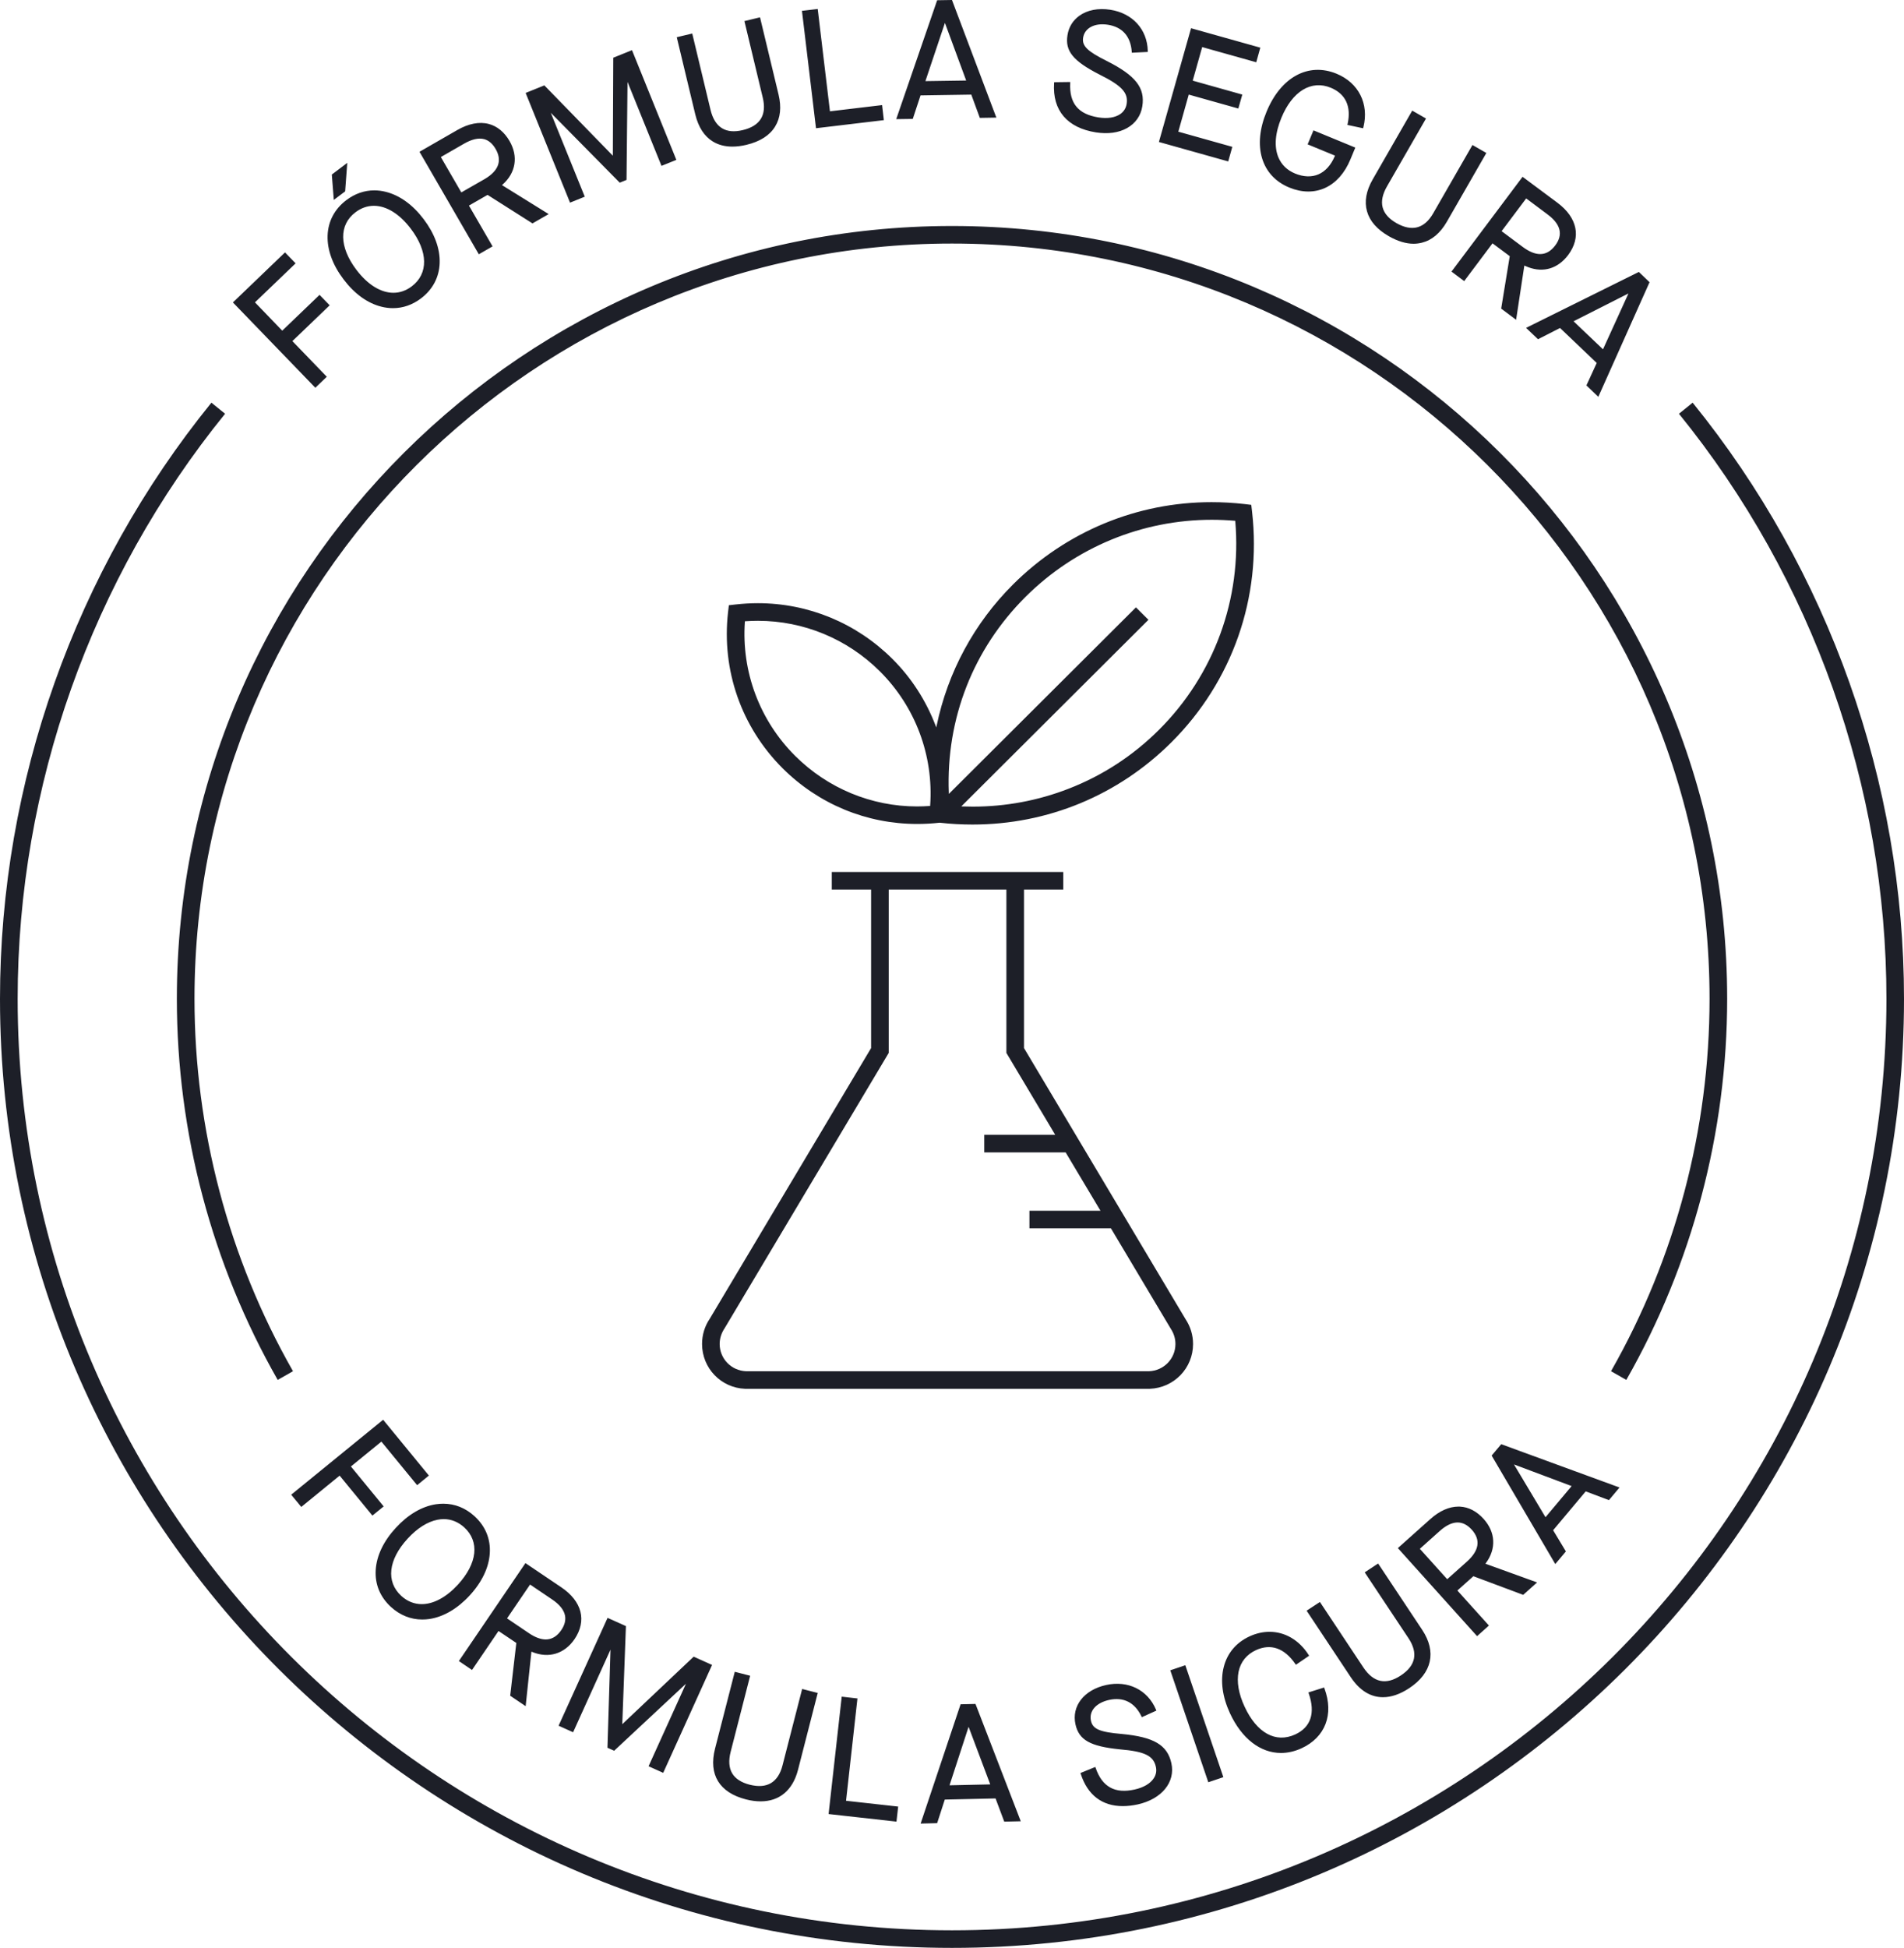<?xml version="1.0" encoding="UTF-8"?>
<svg width="88px" height="90px" viewBox="0 0 88 90" version="1.1" xmlns="http://www.w3.org/2000/svg" xmlns:xlink="http://www.w3.org/1999/xlink">
    <title>3. icons/seal/bloque3/formulasicura</title>
    <g id="Yanbal-UI-Visual-Kit" stroke="none" stroke-width="1" fill="none" fill-rule="evenodd">
        <g id="yanbal-styleguide-pag2" transform="translate(-244, -5750)" fill="#1D1F28">
            <g id="Group" transform="translate(240, 5747)">
                <g id="elementos" transform="translate(4, 3)">
                    <path d="M78.232,18.606 C84.532,26.375 88,36.155 88,46.148 C88,70.329 68.262,90.001 44,90.001 C19.738,90.001 0,70.329 0,46.148 C0,36.154 3.47,26.374 9.771,18.606 L9.771,18.606 L10.403,19.117 C4.22,26.74 0.816,36.339 0.816,46.148 C0.816,69.879 20.188,89.189 44,89.189 C67.814,89.189 87.188,69.879 87.188,46.148 C87.188,36.34 83.782,26.742 77.599,19.117 L77.599,19.117 Z M45.086,78.73 L47.178,84.15 L46.415,84.168 L46.019,83.112 L46.012,83.096 L43.684,83.148 L43.666,83.15 L43.313,84.239 L42.55,84.257 L44.397,78.746 L45.086,78.73 Z M38.903,78.393 L39.63,78.476 L39.106,83.178 L39.103,83.204 L41.512,83.472 L41.434,84.167 L38.296,83.817 L38.903,78.393 Z M51.119,77.856 C52.129,77.63 53.037,78.073 53.427,78.99 L53.427,78.99 L53.446,79.037 L52.775,79.341 L52.752,79.296 C52.443,78.659 51.927,78.401 51.266,78.543 C50.965,78.609 50.725,78.737 50.572,78.915 C50.425,79.088 50.374,79.297 50.424,79.516 C50.507,79.892 50.839,80.032 51.845,80.117 C53.33,80.257 53.951,80.624 54.139,81.466 C54.333,82.341 53.695,83.124 52.589,83.371 C52.347,83.424 52.113,83.451 51.894,83.451 C50.937,83.451 50.266,82.938 49.952,81.966 L49.952,81.966 L49.937,81.922 L50.624,81.641 L50.642,81.692 C50.943,82.564 51.531,82.888 52.442,82.684 C52.858,82.591 53.174,82.404 53.331,82.156 C53.434,81.995 53.465,81.817 53.422,81.632 C53.308,81.121 52.904,80.925 51.759,80.828 C50.387,80.689 49.869,80.398 49.707,79.675 C49.519,78.831 50.099,78.082 51.119,77.856 Z M33.96,77.244 L34.671,77.427 L33.771,80.937 C33.666,81.345 33.69,81.682 33.841,81.937 C33.987,82.184 34.259,82.361 34.651,82.462 C35.055,82.562 35.376,82.538 35.632,82.387 C35.889,82.235 36.069,81.957 36.168,81.564 L36.168,81.564 L37.074,78.038 L37.794,78.222 L36.882,81.777 C36.64,82.715 36.027,83.231 35.157,83.231 C34.94,83.231 34.711,83.201 34.478,83.14 C33.248,82.826 32.741,81.995 33.047,80.8 L33.047,80.8 L33.96,77.244 Z M44.766,79.787 L43.886,82.489 L45.733,82.448 L45.768,82.448 L44.792,79.853 L44.766,79.787 Z M54.784,76.941 L56.542,82.113 L55.846,82.348 L54.089,77.176 L54.784,76.941 Z M28.081,74.752 L28.929,75.133 L28.763,79.603 L28.761,79.665 L32.061,76.545 L32.911,76.928 L30.652,81.913 L29.976,81.609 L31.652,77.912 L31.703,77.797 L28.386,80.892 L28.076,80.754 L28.216,76.222 L26.488,80.038 L25.817,79.736 L28.081,74.752 Z M58.676,75.397 C59.38,75.397 60.038,75.769 60.48,76.461 L60.48,76.461 L60.506,76.503 L59.894,76.92 L59.865,76.878 C59.363,76.149 58.736,75.929 58.05,76.243 C57.617,76.443 57.339,76.787 57.245,77.242 C57.151,77.703 57.246,78.259 57.522,78.853 C58.084,80.068 58.955,80.552 59.858,80.142 C60.585,79.807 60.803,79.152 60.489,78.247 L60.489,78.247 L60.473,78.198 L61.198,77.97 L61.215,78.016 C61.659,79.215 61.253,80.273 60.153,80.779 C59.839,80.922 59.521,80.995 59.207,80.995 C58.248,80.995 57.389,80.327 56.848,79.162 C56.496,78.401 56.396,77.661 56.561,77.018 C56.725,76.378 57.139,75.89 57.756,75.606 C58.063,75.465 58.374,75.397 58.676,75.397 Z M24.285,72.223 L25.951,73.347 C26.417,73.663 26.719,74.048 26.825,74.463 C26.93,74.88 26.837,75.32 26.556,75.734 C26.089,76.417 25.357,76.641 24.592,76.326 L24.592,76.326 L24.561,76.313 L24.295,78.833 L23.58,78.35 L23.862,75.927 L23.863,75.912 L23.062,75.373 L23.041,75.358 L21.816,77.16 L21.208,76.748 L24.285,72.223 Z M63.695,72.241 L65.731,75.306 C66.405,76.322 66.187,77.304 65.132,78.001 C64.711,78.279 64.304,78.419 63.92,78.419 C63.34,78.419 62.838,78.106 62.426,77.488 L62.426,77.488 L60.39,74.421 L61.005,74.019 L63.013,77.044 C63.479,77.743 64.061,77.867 64.741,77.416 C65.434,76.96 65.553,76.379 65.096,75.689 L65.096,75.689 L63.075,72.65 L63.695,72.241 Z M24.499,73.213 L23.449,74.756 L23.435,74.777 L24.449,75.462 C24.732,75.653 24.994,75.75 25.226,75.75 C25.252,75.75 25.278,75.749 25.303,75.746 C25.552,75.72 25.767,75.576 25.941,75.319 C26.097,75.089 26.155,74.864 26.115,74.65 C26.064,74.386 25.862,74.132 25.511,73.897 L25.511,73.897 L24.52,73.227 L24.499,73.213 Z M67.408,69.611 L67.483,69.613 C67.88,69.634 68.256,69.831 68.572,70.182 C69.125,70.798 69.163,71.56 68.674,72.224 L68.674,72.224 L68.653,72.251 L71.042,73.115 L70.4,73.69 L68.112,72.834 L68.097,72.829 L67.358,73.489 L68.816,75.107 L68.269,75.598 L64.607,71.529 L66.105,70.191 C66.529,69.81 66.979,69.611 67.408,69.611 L67.408,69.611 Z M20.489,69.478 C21.02,69.478 21.513,69.674 21.931,70.055 C22.435,70.516 22.68,71.109 22.637,71.769 C22.597,72.427 22.276,73.099 21.709,73.716 C21.145,74.329 20.5,74.706 19.847,74.805 C19.733,74.822 19.62,74.829 19.513,74.829 C18.983,74.829 18.486,74.629 18.072,74.251 C17.568,73.791 17.323,73.198 17.365,72.537 C17.406,71.88 17.727,71.207 18.293,70.594 C18.858,69.978 19.503,69.6 20.157,69.502 C20.269,69.486 20.38,69.478 20.489,69.478 Z M20.507,70.189 C20.417,70.189 20.322,70.2 20.223,70.219 C19.761,70.308 19.283,70.609 18.84,71.093 C17.943,72.067 17.83,73.081 18.546,73.737 C18.826,73.992 19.149,74.118 19.493,74.118 C20.03,74.118 20.617,73.811 21.165,73.216 C21.607,72.734 21.868,72.233 21.918,71.766 C21.967,71.306 21.808,70.894 21.458,70.573 C21.183,70.323 20.854,70.189 20.507,70.189 Z M67.37,70.345 L67.339,70.345 C67.089,70.356 66.818,70.491 66.533,70.748 L66.533,70.748 L65.623,71.562 L66.888,72.967 L67.8,72.153 C68.369,71.641 68.443,71.145 68.021,70.676 C67.821,70.457 67.602,70.345 67.37,70.345 L67.37,70.345 Z M69.384,66.728 L74.852,68.729 L74.362,69.313 L73.306,68.915 L73.289,68.909 L71.795,70.69 L71.783,70.704 L72.373,71.683 L71.883,72.267 L68.942,67.254 L69.384,66.728 Z M69.974,67.664 L71.431,70.102 L72.616,68.69 L72.639,68.664 L70.041,67.689 L69.974,67.664 Z M17.708,65.599 L19.822,68.177 L19.279,68.622 L17.643,66.628 L17.627,66.609 L16.238,67.742 L16.218,67.757 L17.733,69.603 L17.212,70.027 L15.714,68.201 L15.697,68.181 L13.925,69.627 L13.459,69.062 L17.708,65.599 Z M49.143,40.291 L49.143,41.103 L47.328,41.103 L47.328,48.426 L54.795,60.953 C55.022,61.294 55.141,61.691 55.141,62.097 C55.141,63.217 54.261,64.126 53.139,64.169 L53.139,64.169 L34.438,64.169 C33.322,64.126 32.448,63.215 32.448,62.097 C32.448,61.679 32.571,61.276 32.804,60.931 L32.804,60.931 L40.258,48.431 L40.261,48.426 L40.261,41.103 L38.444,41.103 L38.444,40.291 L49.143,40.291 Z M43.999,10.442 C63.755,10.442 79.827,26.459 79.827,46.148 C79.827,52.32 78.215,58.41 75.166,63.758 L75.166,63.758 L74.459,63.356 C77.439,58.127 79.013,52.176 79.013,46.148 C79.013,26.908 63.306,11.253 43.999,11.253 C24.695,11.253 8.989,26.908 8.989,46.148 C8.989,52.18 10.563,58.131 13.542,63.356 L13.542,63.356 L12.835,63.758 C9.786,58.411 8.174,52.322 8.174,46.148 C8.174,26.459 24.245,10.442 43.999,10.442 Z M46.514,41.103 L41.075,41.103 L41.075,48.65 L33.493,61.368 C33.339,61.597 33.262,61.843 33.262,62.097 C33.262,62.778 33.798,63.331 34.484,63.358 L34.484,63.358 L53.105,63.358 C53.791,63.331 54.327,62.778 54.327,62.097 C54.327,61.852 54.253,61.609 54.115,61.4 L54.115,61.4 L51.353,56.767 L51.345,56.755 L47.579,56.755 L47.579,55.941 L50.862,55.941 L49.26,53.258 L49.253,53.245 L45.49,53.245 L45.49,52.431 L48.769,52.431 L46.514,48.65 L46.514,41.103 Z M55.994,23.202 C56.497,23.202 57.003,23.231 57.51,23.288 L57.51,23.288 L57.832,23.327 L57.869,23.648 C58.32,27.605 56.961,31.487 54.14,34.299 C51.682,36.748 48.418,38.098 44.95,38.098 C44.45,38.098 43.945,38.071 43.452,38.015 L43.452,38.015 L43.428,38.013 L43.409,38.015 C43.075,38.052 42.734,38.071 42.395,38.071 C40.048,38.071 37.839,37.157 36.172,35.499 C34.265,33.595 33.344,30.967 33.649,28.287 L33.649,28.287 L33.687,27.965 L34.008,27.928 C34.349,27.89 34.688,27.87 35.027,27.87 C37.351,27.87 39.574,28.781 41.246,30.445 C42.122,31.319 42.794,32.358 43.243,33.531 L43.243,33.531 L43.274,33.611 L43.291,33.527 C43.807,31.048 45.027,28.793 46.82,27.005 C49.289,24.546 52.568,23.202 55.994,23.202 Z M56.007,24.016 C52.79,24.016 49.699,25.285 47.397,27.579 C44.981,29.988 43.722,33.2 43.852,36.625 L43.852,36.625 L43.854,36.683 L52.502,28.063 L53.079,28.638 L44.471,37.218 L44.43,37.258 L44.488,37.261 C44.645,37.267 44.803,37.27 44.96,37.27 C46.485,37.27 47.972,36.992 49.386,36.444 C50.959,35.834 52.364,34.919 53.563,33.724 C56.114,31.184 57.4,27.67 57.093,24.085 L57.093,24.085 L57.091,24.064 L57.07,24.062 C56.715,24.032 56.36,24.016 56.007,24.016 Z M35.033,28.684 C34.839,28.684 34.645,28.691 34.45,28.704 L34.45,28.704 L34.429,28.706 L34.427,28.728 C34.264,31.032 35.109,33.289 36.75,34.924 C38.258,36.427 40.283,37.261 42.379,37.261 C42.574,37.261 42.771,37.254 42.968,37.24 L42.968,37.24 L42.989,37.238 L42.991,37.216 C43.153,34.911 42.308,32.654 40.668,31.02 C39.161,29.517 37.134,28.684 35.033,28.684 Z M75.745,12.565 L76.24,13.039 L73.872,18.335 L73.321,17.809 L73.791,16.787 L73.798,16.771 L72.116,15.167 L72.103,15.155 L71.084,15.674 L70.533,15.149 L75.745,12.565 Z M13.173,11.662 L13.663,12.168 L11.801,13.954 L11.784,13.97 L13.027,15.26 L13.045,15.278 L14.769,13.624 L15.237,14.107 L13.531,15.744 L13.513,15.76 L15.104,17.408 L14.574,17.916 L10.765,13.974 L13.173,11.662 Z M75.264,13.56 L72.76,14.828 L72.728,14.845 L74.063,16.116 L74.088,16.14 L75.235,13.625 L75.264,13.56 Z M70.371,8.169 L71.984,9.369 C72.908,10.06 73.092,10.962 72.477,11.784 C72.005,12.409 71.339,12.61 70.636,12.347 L70.484,12.284 L70.453,12.269 L70.072,14.776 L69.382,14.259 L69.776,11.851 L69.778,11.836 L69.002,11.258 L68.982,11.243 L67.673,12.988 L67.086,12.549 L70.371,8.169 Z M17.298,8.796 C17.472,8.796 17.65,8.818 17.827,8.863 C18.471,9.023 19.077,9.459 19.58,10.125 C20.085,10.79 20.342,11.49 20.321,12.149 C20.299,12.811 19.999,13.378 19.454,13.79 C19.059,14.087 18.624,14.238 18.162,14.238 C17.986,14.238 17.808,14.216 17.634,14.172 C16.992,14.015 16.386,13.579 15.882,12.912 C15.376,12.248 15.12,11.547 15.141,10.887 C15.164,10.225 15.463,9.659 16.008,9.246 C16.404,8.948 16.842,8.796 17.298,8.796 Z M17.28,9.509 C16.978,9.509 16.692,9.61 16.431,9.807 C15.656,10.391 15.672,11.411 16.472,12.466 C17.002,13.164 17.608,13.528 18.182,13.528 C18.479,13.528 18.767,13.43 19.03,13.231 C19.806,12.645 19.79,11.627 18.989,10.571 C18.471,9.887 17.864,9.509 17.28,9.509 Z M21.131,6.011 C21.651,5.71 22.158,5.611 22.596,5.729 C22.982,5.832 23.311,6.104 23.549,6.513 C23.963,7.228 23.843,7.984 23.226,8.531 L23.226,8.531 L23.201,8.553 L25.359,9.892 L24.611,10.322 L22.546,9.012 L22.533,9.005 L21.696,9.486 L21.674,9.499 L22.766,11.384 L22.13,11.749 L19.388,7.013 Z M70.538,9.168 L69.417,10.661 L69.402,10.681 L70.384,11.413 C70.677,11.63 70.943,11.739 71.183,11.739 C71.449,11.739 71.681,11.606 71.881,11.34 C72.067,11.093 72.131,10.848 72.073,10.61 C72.023,10.403 71.879,10.198 71.644,10 L71.519,9.901 L70.559,9.184 L70.538,9.168 Z M65.271,5.111 L65.908,5.476 L64.105,8.611 C63.689,9.335 63.837,9.907 64.544,10.31 C65.262,10.717 65.835,10.562 66.243,9.851 L66.243,9.851 L68.055,6.7 L68.697,7.068 L66.872,10.244 C66.567,10.772 66.18,11.099 65.718,11.214 C65.592,11.245 65.462,11.262 65.333,11.262 C64.978,11.262 64.596,11.145 64.196,10.918 C63.651,10.606 63.309,10.219 63.182,9.767 C63.052,9.314 63.141,8.817 63.444,8.289 L63.444,8.289 L65.271,5.111 Z M29.21,2.318 L31.26,7.387 L30.573,7.664 L29.003,3.784 L28.957,8.313 L28.643,8.44 L25.546,5.302 L25.457,5.213 L27.027,9.088 L26.346,9.363 L24.294,4.294 L25.159,3.945 L28.282,7.151 L28.325,7.195 L28.344,2.667 L29.21,2.318 Z M16.05,7.525 L15.952,8.842 L15.428,9.237 L15.336,8.065 L16.05,7.525 Z M22.377,6.429 C22.115,6.362 21.807,6.431 21.436,6.646 L21.436,6.646 L20.396,7.244 L20.375,7.256 L21.31,8.87 L21.322,8.89 L22.383,8.283 C22.744,8.075 22.963,7.837 23.033,7.574 C23.091,7.359 23.048,7.127 22.907,6.883 C22.765,6.638 22.588,6.487 22.377,6.429 Z M58.541,5.155 C59.201,3.561 60.471,2.871 61.773,3.406 C62.796,3.827 63.282,4.799 63.014,5.878 L63.014,5.878 L63,5.927 L62.275,5.772 L62.286,5.721 C62.461,4.913 62.19,4.336 61.504,4.053 C61.062,3.871 60.616,3.905 60.214,4.15 C59.815,4.395 59.474,4.839 59.227,5.436 C58.931,6.149 58.882,6.781 59.085,7.27 C59.23,7.614 59.491,7.867 59.861,8.02 C60.247,8.177 60.619,8.191 60.934,8.057 C61.256,7.919 61.518,7.627 61.692,7.215 L61.692,7.215 L61.701,7.191 L60.437,6.67 L60.707,6.023 L62.64,6.82 L62.412,7.369 C62.152,7.997 61.75,8.449 61.251,8.68 C60.752,8.91 60.176,8.907 59.591,8.666 C58.953,8.404 58.517,7.933 58.329,7.304 C58.143,6.679 58.216,5.935 58.541,5.155 Z M55.049,1.304 L58.25,2.202 L58.062,2.877 L55.587,2.182 L55.563,2.175 L55.126,3.726 L57.417,4.37 L57.234,5.014 L54.966,4.377 L54.942,4.37 L54.46,6.084 L56.956,6.785 L56.766,7.459 L53.563,6.56 L55.049,1.304 Z M35.127,0.801 L35.984,4.371 C36.123,4.952 36.07,5.448 35.825,5.846 C35.572,6.259 35.124,6.543 34.495,6.693 C34.269,6.747 34.052,6.774 33.847,6.774 C33.505,6.774 33.202,6.695 32.947,6.539 C32.55,6.297 32.278,5.875 32.135,5.288 L32.135,5.288 L31.279,1.719 L31.994,1.549 L32.839,5.073 C32.937,5.482 33.114,5.768 33.369,5.924 C33.615,6.077 33.939,6.106 34.33,6.011 C34.73,5.916 35.012,5.74 35.165,5.49 C35.32,5.239 35.35,4.91 35.254,4.513 L35.254,4.513 L34.406,0.974 L35.127,0.801 Z M49.88,0.732 C50.25,0.462 50.762,0.364 51.319,0.451 C52.345,0.612 53.024,1.357 53.048,2.349 L53.048,2.349 L53.049,2.4 L52.311,2.437 L52.307,2.386 C52.256,1.679 51.874,1.248 51.203,1.143 C50.595,1.05 50.133,1.29 50.06,1.742 C50.001,2.122 50.258,2.373 51.159,2.82 C52.488,3.491 52.931,4.058 52.796,4.912 C52.728,5.346 52.478,5.702 52.09,5.918 C51.704,6.135 51.215,6.202 50.654,6.117 C49.325,5.907 48.638,5.101 48.718,3.846 L48.718,3.846 L48.722,3.799 L49.465,3.789 L49.463,3.845 C49.42,4.776 49.836,5.277 50.769,5.425 C51.187,5.492 51.553,5.433 51.792,5.26 C51.946,5.146 52.04,4.994 52.071,4.804 C52.154,4.288 51.85,3.958 50.82,3.446 C49.593,2.818 49.22,2.357 49.337,1.627 C49.394,1.256 49.582,0.948 49.88,0.732 Z M37.794,0.415 L38.356,5.119 L38.359,5.143 L40.769,4.856 L40.85,5.551 L37.714,5.925 L37.065,0.501 L37.794,0.415 Z M43.999,0 L46.05,5.434 L45.286,5.447 L44.898,4.389 L44.892,4.372 L42.563,4.408 L42.546,4.408 L42.187,5.494 L41.422,5.505 L43.314,0.011 L43.999,0 Z M43.673,1.058 L42.782,3.715 L42.772,3.748 L44.62,3.721 L44.655,3.72 L43.673,1.058 Z" id="cleanbeauty-it"></path>
                </g>
            </g>
        </g>
    </g>
</svg>
